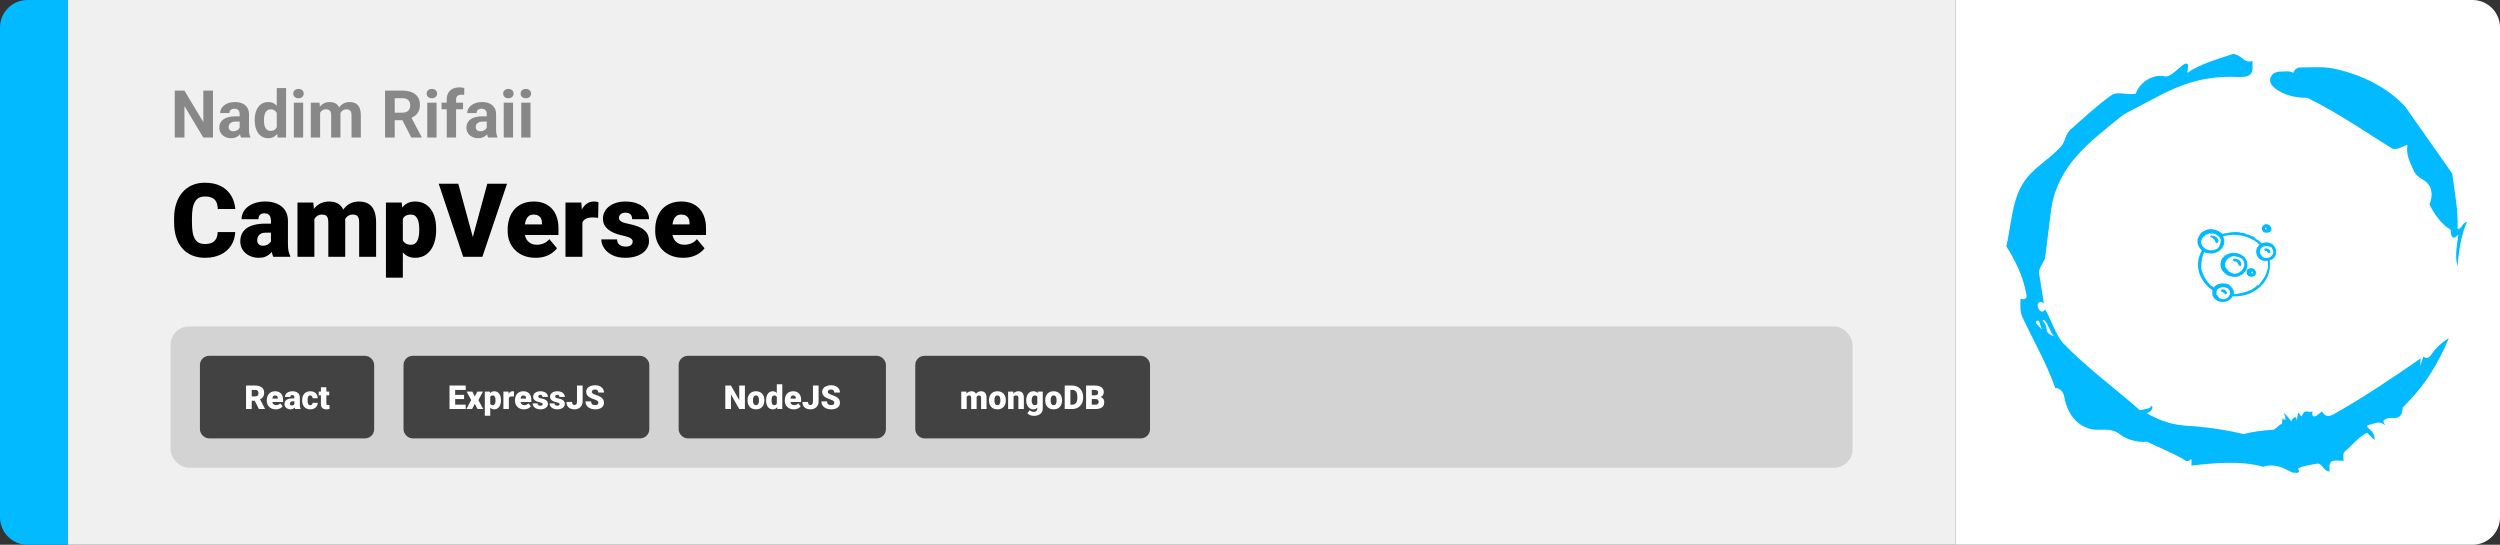 <svg width="1363" height="297" viewBox="0 0 1363 297" fill="none" xmlns="http://www.w3.org/2000/svg">
<rect x="0" y="0" width="1363" height="297" fill="#333333" stroke="none"/>
<path d="M0 15C0 6.716 6.716 0 15 0H37V297H15C6.716 297 0 290.284 0 282V15Z" fill="#02BAFF"/>
<path d="M37 0H1066V297H37V0Z" fill="#F0F0F0"/>
<path d="M116.115 49.406V75H110.842L100.559 57.844V75H95.285V49.406H100.559L110.859 66.58V49.406H116.115ZM130.652 70.711V62.238C130.652 61.629 130.553 61.107 130.354 60.674C130.154 60.228 129.844 59.883 129.422 59.637C129.012 59.391 128.479 59.268 127.822 59.268C127.26 59.268 126.773 59.367 126.363 59.566C125.953 59.754 125.637 60.029 125.414 60.393C125.191 60.744 125.08 61.16 125.08 61.641H120.018C120.018 60.832 120.205 60.065 120.58 59.338C120.955 58.611 121.5 57.973 122.215 57.422C122.93 56.859 123.779 56.42 124.764 56.103C125.76 55.787 126.873 55.629 128.104 55.629C129.58 55.629 130.893 55.875 132.041 56.367C133.189 56.859 134.092 57.598 134.748 58.582C135.416 59.566 135.75 60.797 135.75 62.273V70.412C135.75 71.455 135.814 72.311 135.943 72.978C136.072 73.635 136.26 74.209 136.506 74.701V75H131.391C131.145 74.484 130.957 73.84 130.828 73.066C130.711 72.281 130.652 71.496 130.652 70.711ZM131.32 63.416L131.355 66.281H128.525C127.857 66.281 127.277 66.357 126.785 66.51C126.293 66.662 125.889 66.879 125.572 67.16C125.256 67.43 125.021 67.746 124.869 68.109C124.729 68.473 124.658 68.871 124.658 69.305C124.658 69.738 124.758 70.131 124.957 70.482C125.156 70.822 125.443 71.092 125.818 71.291C126.193 71.478 126.633 71.572 127.137 71.572C127.898 71.572 128.561 71.42 129.123 71.115C129.686 70.811 130.119 70.436 130.424 69.99C130.74 69.545 130.904 69.123 130.916 68.725L132.252 70.869C132.064 71.35 131.807 71.848 131.479 72.363C131.162 72.879 130.758 73.365 130.266 73.822C129.773 74.268 129.182 74.637 128.49 74.93C127.799 75.211 126.979 75.352 126.029 75.352C124.822 75.352 123.727 75.111 122.742 74.631C121.77 74.139 120.996 73.465 120.422 72.609C119.859 71.742 119.578 70.758 119.578 69.656C119.578 68.66 119.766 67.775 120.141 67.002C120.516 66.228 121.066 65.578 121.793 65.051C122.531 64.512 123.451 64.107 124.553 63.838C125.654 63.557 126.932 63.416 128.385 63.416H131.32ZM150.885 70.852V48H155.982V75H151.395L150.885 70.852ZM138.861 65.719V65.35C138.861 63.897 139.025 62.578 139.354 61.395C139.682 60.199 140.162 59.174 140.795 58.318C141.428 57.463 142.207 56.801 143.133 56.332C144.059 55.863 145.113 55.629 146.297 55.629C147.41 55.629 148.383 55.863 149.215 56.332C150.059 56.801 150.773 57.469 151.359 58.336C151.957 59.191 152.438 60.205 152.801 61.377C153.164 62.537 153.428 63.809 153.592 65.191V66C153.428 67.324 153.164 68.555 152.801 69.691C152.438 70.828 151.957 71.824 151.359 72.68C150.773 73.523 150.059 74.18 149.215 74.648C148.371 75.117 147.387 75.352 146.262 75.352C145.078 75.352 144.023 75.111 143.098 74.631C142.184 74.15 141.41 73.477 140.777 72.609C140.156 71.742 139.682 70.723 139.354 69.551C139.025 68.379 138.861 67.102 138.861 65.719ZM143.924 65.35V65.719C143.924 66.504 143.982 67.236 144.1 67.916C144.229 68.596 144.434 69.199 144.715 69.727C145.008 70.242 145.383 70.647 145.84 70.939C146.309 71.221 146.877 71.361 147.545 71.361C148.412 71.361 149.127 71.168 149.689 70.781C150.252 70.383 150.68 69.838 150.973 69.147C151.277 68.455 151.453 67.658 151.5 66.756V64.453C151.465 63.715 151.359 63.053 151.184 62.467C151.02 61.869 150.773 61.359 150.445 60.938C150.129 60.516 149.73 60.188 149.25 59.953C148.781 59.719 148.225 59.602 147.58 59.602C146.924 59.602 146.361 59.754 145.893 60.059C145.424 60.352 145.043 60.756 144.75 61.272C144.469 61.787 144.258 62.397 144.117 63.1C143.988 63.791 143.924 64.541 143.924 65.35ZM165.281 55.98V75H160.201V55.98H165.281ZM159.885 51.023C159.885 50.285 160.143 49.676 160.658 49.195C161.174 48.715 161.865 48.475 162.732 48.475C163.588 48.475 164.273 48.715 164.789 49.195C165.316 49.676 165.58 50.285 165.58 51.023C165.58 51.762 165.316 52.371 164.789 52.852C164.273 53.332 163.588 53.572 162.732 53.572C161.865 53.572 161.174 53.332 160.658 52.852C160.143 52.371 159.885 51.762 159.885 51.023ZM174.527 59.918V75H169.447V55.98H174.211L174.527 59.918ZM173.824 64.822H172.418C172.418 63.498 172.576 62.279 172.893 61.166C173.221 60.041 173.695 59.068 174.316 58.248C174.949 57.416 175.729 56.772 176.654 56.315C177.58 55.857 178.652 55.629 179.871 55.629C180.715 55.629 181.488 55.758 182.191 56.016C182.895 56.262 183.498 56.654 184.002 57.193C184.518 57.721 184.916 58.412 185.197 59.268C185.479 60.111 185.619 61.125 185.619 62.309V75H180.557V62.871C180.557 62.004 180.439 61.336 180.205 60.867C179.971 60.398 179.637 60.07 179.203 59.883C178.781 59.695 178.271 59.602 177.674 59.602C177.018 59.602 176.443 59.736 175.951 60.006C175.471 60.275 175.072 60.65 174.756 61.131C174.439 61.6 174.205 62.15 174.053 62.783C173.9 63.416 173.824 64.096 173.824 64.822ZM185.145 64.242L183.334 64.471C183.334 63.228 183.486 62.074 183.791 61.008C184.107 59.941 184.57 59.004 185.18 58.195C185.801 57.387 186.568 56.76 187.482 56.315C188.396 55.857 189.451 55.629 190.646 55.629C191.561 55.629 192.393 55.764 193.143 56.033C193.893 56.291 194.531 56.707 195.059 57.281C195.598 57.844 196.008 58.582 196.289 59.496C196.582 60.41 196.729 61.529 196.729 62.853V75H191.648V62.853C191.648 61.975 191.531 61.307 191.297 60.85C191.074 60.381 190.746 60.059 190.312 59.883C189.891 59.695 189.387 59.602 188.801 59.602C188.191 59.602 187.658 59.725 187.201 59.971C186.744 60.205 186.363 60.533 186.059 60.955C185.754 61.377 185.525 61.869 185.373 62.432C185.221 62.982 185.145 63.586 185.145 64.242ZM209.93 49.406H219.475C221.432 49.406 223.113 49.699 224.52 50.285C225.938 50.871 227.027 51.738 227.789 52.887C228.551 54.035 228.932 55.447 228.932 57.123C228.932 58.494 228.697 59.672 228.229 60.656C227.771 61.629 227.121 62.443 226.277 63.1C225.445 63.744 224.467 64.26 223.342 64.647L221.672 65.525H213.375L213.34 61.412H219.51C220.436 61.412 221.203 61.248 221.812 60.92C222.422 60.592 222.879 60.135 223.184 59.549C223.5 58.963 223.658 58.283 223.658 57.51C223.658 56.69 223.506 55.98 223.201 55.383C222.896 54.785 222.434 54.328 221.812 54.012C221.191 53.695 220.412 53.537 219.475 53.537H215.203V75H209.93V49.406ZM224.238 75L218.402 63.592L223.975 63.557L229.881 74.754V75H224.238ZM238.02 55.98V75H232.939V55.98H238.02ZM232.623 51.023C232.623 50.285 232.881 49.676 233.396 49.195C233.912 48.715 234.604 48.475 235.471 48.475C236.326 48.475 237.012 48.715 237.527 49.195C238.055 49.676 238.318 50.285 238.318 51.023C238.318 51.762 238.055 52.371 237.527 52.852C237.012 53.332 236.326 53.572 235.471 53.572C234.604 53.572 233.912 53.332 233.396 52.852C232.881 52.371 232.623 51.762 232.623 51.023ZM248.654 75H243.557V54.293C243.557 52.852 243.838 51.639 244.4 50.654C244.975 49.658 245.777 48.908 246.809 48.404C247.852 47.889 249.088 47.631 250.518 47.631C250.986 47.631 251.438 47.666 251.871 47.736C252.305 47.795 252.727 47.871 253.137 47.965L253.084 51.779C252.861 51.721 252.627 51.68 252.381 51.656C252.135 51.633 251.848 51.621 251.52 51.621C250.91 51.621 250.389 51.727 249.955 51.938C249.533 52.137 249.211 52.435 248.988 52.834C248.766 53.232 248.654 53.719 248.654 54.293V75ZM252.451 55.98V59.566H240.727V55.98H252.451ZM265.371 70.711V62.238C265.371 61.629 265.271 61.107 265.072 60.674C264.873 60.228 264.562 59.883 264.141 59.637C263.73 59.391 263.197 59.268 262.541 59.268C261.979 59.268 261.492 59.367 261.082 59.566C260.672 59.754 260.355 60.029 260.133 60.393C259.91 60.744 259.799 61.16 259.799 61.641H254.736C254.736 60.832 254.924 60.065 255.299 59.338C255.674 58.611 256.219 57.973 256.934 57.422C257.648 56.859 258.498 56.42 259.482 56.103C260.479 55.787 261.592 55.629 262.822 55.629C264.299 55.629 265.611 55.875 266.76 56.367C267.908 56.859 268.811 57.598 269.467 58.582C270.135 59.566 270.469 60.797 270.469 62.273V70.412C270.469 71.455 270.533 72.311 270.662 72.978C270.791 73.635 270.979 74.209 271.225 74.701V75H266.109C265.863 74.484 265.676 73.84 265.547 73.066C265.43 72.281 265.371 71.496 265.371 70.711ZM266.039 63.416L266.074 66.281H263.244C262.576 66.281 261.996 66.357 261.504 66.51C261.012 66.662 260.607 66.879 260.291 67.16C259.975 67.43 259.74 67.746 259.588 68.109C259.447 68.473 259.377 68.871 259.377 69.305C259.377 69.738 259.477 70.131 259.676 70.482C259.875 70.822 260.162 71.092 260.537 71.291C260.912 71.478 261.352 71.572 261.855 71.572C262.617 71.572 263.279 71.42 263.842 71.115C264.404 70.811 264.838 70.436 265.143 69.99C265.459 69.545 265.623 69.123 265.635 68.725L266.971 70.869C266.783 71.35 266.525 71.848 266.197 72.363C265.881 72.879 265.477 73.365 264.984 73.822C264.492 74.268 263.9 74.637 263.209 74.93C262.518 75.211 261.697 75.352 260.748 75.352C259.541 75.352 258.445 75.111 257.461 74.631C256.488 74.139 255.715 73.465 255.141 72.609C254.578 71.742 254.297 70.758 254.297 69.656C254.297 68.66 254.484 67.775 254.859 67.002C255.234 66.228 255.785 65.578 256.512 65.051C257.25 64.512 258.17 64.107 259.271 63.838C260.373 63.557 261.65 63.416 263.104 63.416H266.039ZM279.715 55.98V75H274.635V55.98H279.715ZM274.318 51.023C274.318 50.285 274.576 49.676 275.092 49.195C275.607 48.715 276.299 48.475 277.166 48.475C278.021 48.475 278.707 48.715 279.223 49.195C279.75 49.676 280.014 50.285 280.014 51.023C280.014 51.762 279.75 52.371 279.223 52.852C278.707 53.332 278.021 53.572 277.166 53.572C276.299 53.572 275.607 53.332 275.092 52.852C274.576 52.371 274.318 51.762 274.318 51.023ZM289.242 55.98V75H284.162V55.98H289.242ZM283.846 51.023C283.846 50.285 284.104 49.676 284.619 49.195C285.135 48.715 285.826 48.475 286.693 48.475C287.549 48.475 288.234 48.715 288.75 49.195C289.277 49.676 289.541 50.285 289.541 51.023C289.541 51.762 289.277 52.371 288.75 52.852C288.234 53.332 287.549 53.572 286.693 53.572C285.826 53.572 285.135 53.332 284.619 52.852C284.104 52.371 283.846 51.762 283.846 51.023Z" fill="#888888"/>
<path d="M118.676 126.52H128.246C128.118 129.29 127.371 131.733 126.004 133.848C124.637 135.962 122.741 137.612 120.316 138.797C117.91 139.964 115.066 140.547 111.785 140.547C109.124 140.547 106.745 140.1 104.648 139.207C102.57 138.314 100.802 137.029 99.344 135.352C97.904 133.674 96.801 131.642 96.035 129.254C95.288 126.866 94.914 124.177 94.914 121.188V119.027C94.914 116.038 95.306 113.349 96.09 110.961C96.892 108.555 98.022 106.513 99.481 104.836C100.957 103.141 102.725 101.846 104.785 100.953C106.845 100.06 109.133 99.613 111.648 99.613C115.112 99.613 118.038 100.233 120.426 101.473C122.814 102.712 124.664 104.417 125.977 106.586C127.289 108.737 128.064 111.189 128.301 113.941H118.73C118.694 112.447 118.439 111.198 117.965 110.195C117.491 109.174 116.743 108.409 115.723 107.898C114.702 107.388 113.344 107.133 111.648 107.133C110.464 107.133 109.434 107.352 108.559 107.789C107.684 108.227 106.954 108.919 106.371 109.867C105.788 110.815 105.35 112.046 105.059 113.559C104.785 115.053 104.648 116.858 104.648 118.973V121.188C104.648 123.302 104.776 125.107 105.031 126.602C105.286 128.096 105.697 129.318 106.262 130.266C106.827 131.214 107.556 131.915 108.449 132.371C109.361 132.809 110.473 133.027 111.785 133.027C113.243 133.027 114.474 132.799 115.477 132.344C116.479 131.87 117.254 131.159 117.801 130.211C118.348 129.245 118.639 128.014 118.676 126.52ZM147.715 132.562V120.367C147.715 119.529 147.596 118.809 147.359 118.207C147.122 117.605 146.749 117.141 146.238 116.812C145.728 116.466 145.044 116.293 144.188 116.293C143.495 116.293 142.902 116.411 142.41 116.648C141.918 116.885 141.544 117.241 141.289 117.715C141.034 118.189 140.906 118.79 140.906 119.52H131.691C131.691 118.152 131.992 116.885 132.594 115.719C133.214 114.534 134.089 113.504 135.219 112.629C136.367 111.754 137.734 111.079 139.32 110.605C140.924 110.113 142.711 109.867 144.68 109.867C147.031 109.867 149.128 110.259 150.969 111.043C152.828 111.827 154.296 113.003 155.371 114.57C156.447 116.12 156.984 118.07 156.984 120.422V132.535C156.984 134.467 157.094 135.935 157.312 136.938C157.531 137.922 157.841 138.788 158.242 139.535V140H149C148.562 139.089 148.234 137.977 148.016 136.664C147.815 135.333 147.715 133.966 147.715 132.562ZM148.836 121.926L148.891 126.848H144.816C143.96 126.848 143.23 126.966 142.629 127.203C142.046 127.44 141.572 127.768 141.207 128.188C140.861 128.589 140.605 129.044 140.441 129.555C140.296 130.065 140.223 130.603 140.223 131.168C140.223 131.715 140.35 132.207 140.605 132.645C140.879 133.064 141.243 133.392 141.699 133.629C142.155 133.866 142.665 133.984 143.23 133.984C144.251 133.984 145.117 133.793 145.828 133.41C146.557 133.009 147.113 132.526 147.496 131.961C147.879 131.396 148.07 130.867 148.07 130.375L150.094 134.148C149.729 134.878 149.31 135.616 148.836 136.363C148.38 137.111 147.806 137.803 147.113 138.441C146.439 139.061 145.609 139.572 144.625 139.973C143.641 140.355 142.447 140.547 141.043 140.547C139.22 140.547 137.543 140.173 136.012 139.426C134.499 138.678 133.286 137.639 132.375 136.309C131.464 134.96 131.008 133.41 131.008 131.66C131.008 130.129 131.281 128.762 131.828 127.559C132.393 126.355 133.241 125.335 134.371 124.496C135.501 123.658 136.941 123.02 138.691 122.582C140.441 122.145 142.501 121.926 144.871 121.926H148.836ZM171.395 116.676V140H162.18V110.414H170.82L171.395 116.676ZM170.273 124.195L168.168 124.25C168.168 122.172 168.414 120.258 168.906 118.508C169.398 116.758 170.128 115.236 171.094 113.941C172.06 112.647 173.245 111.645 174.648 110.934C176.07 110.223 177.711 109.867 179.57 109.867C180.865 109.867 182.04 110.068 183.098 110.469C184.155 110.852 185.066 111.462 185.832 112.301C186.598 113.121 187.181 114.197 187.582 115.527C188.001 116.84 188.211 118.417 188.211 120.258V140H178.996V121.434C178.996 120.176 178.85 119.228 178.559 118.59C178.285 117.952 177.884 117.523 177.355 117.305C176.827 117.086 176.18 116.977 175.414 116.977C174.612 116.977 173.892 117.159 173.254 117.523C172.616 117.888 172.069 118.398 171.613 119.055C171.176 119.693 170.839 120.449 170.602 121.324C170.383 122.199 170.273 123.156 170.273 124.195ZM187.172 124.195L184.602 124.25C184.602 122.172 184.829 120.258 185.285 118.508C185.759 116.758 186.461 115.236 187.391 113.941C188.339 112.647 189.514 111.645 190.918 110.934C192.322 110.223 193.953 109.867 195.812 109.867C197.161 109.867 198.401 110.068 199.531 110.469C200.661 110.87 201.637 111.517 202.457 112.41C203.277 113.303 203.915 114.488 204.371 115.965C204.827 117.423 205.055 119.228 205.055 121.379V140H195.812V121.379C195.812 120.158 195.667 119.237 195.375 118.617C195.102 117.979 194.701 117.551 194.172 117.332C193.643 117.095 193.014 116.977 192.285 116.977C191.41 116.977 190.654 117.159 190.016 117.523C189.378 117.888 188.84 118.398 188.402 119.055C187.983 119.693 187.673 120.449 187.473 121.324C187.272 122.199 187.172 123.156 187.172 124.195ZM219.629 116.102V151.375H210.414V110.414H219L219.629 116.102ZM237.785 124.852V125.426C237.785 127.577 237.539 129.573 237.047 131.414C236.555 133.255 235.826 134.859 234.859 136.227C233.893 137.594 232.69 138.66 231.25 139.426C229.828 140.173 228.178 140.547 226.301 140.547C224.533 140.547 223.01 140.155 221.734 139.371C220.458 138.587 219.392 137.503 218.535 136.117C217.678 134.732 216.986 133.146 216.457 131.359C215.928 129.573 215.509 127.686 215.199 125.699V124.961C215.509 122.828 215.928 120.85 216.457 119.027C216.986 117.186 217.678 115.582 218.535 114.215C219.392 112.848 220.449 111.781 221.707 111.016C222.983 110.25 224.505 109.867 226.273 109.867C228.151 109.867 229.801 110.223 231.223 110.934C232.663 111.645 233.866 112.665 234.832 113.996C235.816 115.309 236.555 116.885 237.047 118.727C237.539 120.568 237.785 122.609 237.785 124.852ZM228.57 125.426V124.852C228.57 123.703 228.488 122.655 228.324 121.707C228.16 120.741 227.896 119.902 227.531 119.191C227.185 118.48 226.72 117.934 226.137 117.551C225.553 117.168 224.833 116.977 223.977 116.977C222.992 116.977 222.163 117.132 221.488 117.441C220.832 117.733 220.303 118.189 219.902 118.809C219.52 119.41 219.246 120.167 219.082 121.078C218.936 121.971 218.872 123.02 218.891 124.223V126.465C218.854 127.85 218.991 129.072 219.301 130.129C219.611 131.168 220.148 131.979 220.914 132.562C221.68 133.146 222.719 133.438 224.031 133.438C224.906 133.438 225.635 133.237 226.219 132.836C226.802 132.417 227.267 131.842 227.613 131.113C227.96 130.366 228.206 129.509 228.352 128.543C228.497 127.577 228.57 126.538 228.57 125.426ZM257.391 130.621L265.676 100.188H276.422L262.996 140H256.051L257.391 130.621ZM249.871 100.188L258.156 130.621L259.551 140H252.523L239.18 100.188H249.871ZM292.035 140.547C289.629 140.547 287.478 140.173 285.582 139.426C283.686 138.66 282.082 137.612 280.77 136.281C279.475 134.951 278.482 133.419 277.789 131.688C277.115 129.956 276.777 128.124 276.777 126.191V125.152C276.777 122.983 277.078 120.978 277.68 119.137C278.281 117.277 279.174 115.655 280.359 114.27C281.544 112.884 283.03 111.809 284.816 111.043C286.603 110.259 288.681 109.867 291.051 109.867C293.147 109.867 295.025 110.204 296.684 110.879C298.342 111.553 299.746 112.52 300.895 113.777C302.061 115.035 302.945 116.557 303.547 118.344C304.167 120.13 304.477 122.135 304.477 124.359V128.105H280.305V122.336H295.48V121.625C295.499 120.641 295.326 119.802 294.961 119.109C294.615 118.417 294.104 117.888 293.43 117.523C292.755 117.159 291.935 116.977 290.969 116.977C289.966 116.977 289.137 117.195 288.48 117.633C287.842 118.07 287.341 118.672 286.977 119.438C286.63 120.185 286.384 121.051 286.238 122.035C286.092 123.02 286.02 124.059 286.02 125.152V126.191C286.02 127.285 286.165 128.279 286.457 129.172C286.767 130.065 287.204 130.831 287.77 131.469C288.353 132.089 289.046 132.572 289.848 132.918C290.668 133.264 291.598 133.438 292.637 133.438C293.895 133.438 295.134 133.201 296.355 132.727C297.577 132.253 298.625 131.469 299.5 130.375L303.684 135.352C303.082 136.208 302.225 137.038 301.113 137.84C300.02 138.642 298.707 139.298 297.176 139.809C295.645 140.301 293.931 140.547 292.035 140.547ZM317.52 117.742V140H308.305V110.414H316.918L317.52 117.742ZM326.27 110.195L326.105 118.754C325.741 118.717 325.249 118.672 324.629 118.617C324.009 118.562 323.49 118.535 323.07 118.535C321.995 118.535 321.065 118.663 320.281 118.918C319.516 119.155 318.878 119.52 318.367 120.012C317.875 120.486 317.51 121.087 317.273 121.816C317.055 122.546 316.954 123.393 316.973 124.359L315.305 123.266C315.305 121.279 315.496 119.474 315.879 117.852C316.28 116.211 316.845 114.798 317.574 113.613C318.303 112.41 319.188 111.49 320.227 110.852C321.266 110.195 322.432 109.867 323.727 109.867C324.182 109.867 324.629 109.895 325.066 109.949C325.522 110.004 325.923 110.086 326.27 110.195ZM344.945 131.688C344.945 131.177 344.772 130.74 344.426 130.375C344.098 129.992 343.514 129.646 342.676 129.336C341.837 129.008 340.661 128.68 339.148 128.352C337.708 128.042 336.35 127.632 335.074 127.121C333.816 126.611 332.714 125.991 331.766 125.262C330.818 124.533 330.07 123.667 329.523 122.664C328.995 121.661 328.73 120.513 328.73 119.219C328.73 117.961 328.995 116.776 329.523 115.664C330.07 114.534 330.863 113.54 331.902 112.684C332.96 111.809 334.245 111.125 335.758 110.633C337.271 110.122 338.993 109.867 340.926 109.867C343.587 109.867 345.884 110.277 347.816 111.098C349.749 111.9 351.234 113.03 352.273 114.488C353.331 115.928 353.859 117.596 353.859 119.492H344.645C344.645 118.745 344.517 118.107 344.262 117.578C344.025 117.049 343.633 116.648 343.086 116.375C342.539 116.083 341.81 115.938 340.898 115.938C340.26 115.938 339.677 116.056 339.148 116.293C338.638 116.53 338.228 116.858 337.918 117.277C337.608 117.697 337.453 118.189 337.453 118.754C337.453 119.155 337.544 119.52 337.727 119.848C337.927 120.158 338.228 120.449 338.629 120.723C339.03 120.978 339.54 121.215 340.16 121.434C340.78 121.634 341.527 121.816 342.402 121.98C344.389 122.345 346.249 122.865 347.98 123.539C349.712 124.214 351.116 125.171 352.191 126.41C353.285 127.65 353.832 129.318 353.832 131.414C353.832 132.727 353.531 133.939 352.93 135.051C352.328 136.145 351.462 137.111 350.332 137.949C349.202 138.77 347.844 139.408 346.258 139.863C344.672 140.319 342.885 140.547 340.898 140.547C338.073 140.547 335.685 140.046 333.734 139.043C331.784 138.022 330.307 136.746 329.305 135.215C328.32 133.665 327.828 132.098 327.828 130.512H336.414C336.451 131.423 336.669 132.171 337.07 132.754C337.49 133.337 338.046 133.766 338.738 134.039C339.431 134.312 340.233 134.449 341.145 134.449C341.983 134.449 342.676 134.331 343.223 134.094C343.788 133.857 344.216 133.538 344.508 133.137C344.799 132.717 344.945 132.234 344.945 131.688ZM372.48 140.547C370.074 140.547 367.923 140.173 366.027 139.426C364.132 138.66 362.527 137.612 361.215 136.281C359.921 134.951 358.927 133.419 358.234 131.688C357.56 129.956 357.223 128.124 357.223 126.191V125.152C357.223 122.983 357.523 120.978 358.125 119.137C358.727 117.277 359.62 115.655 360.805 114.27C361.99 112.884 363.475 111.809 365.262 111.043C367.048 110.259 369.126 109.867 371.496 109.867C373.592 109.867 375.47 110.204 377.129 110.879C378.788 111.553 380.191 112.52 381.34 113.777C382.507 115.035 383.391 116.557 383.992 118.344C384.612 120.13 384.922 122.135 384.922 124.359V128.105H360.75V122.336H375.926V121.625C375.944 120.641 375.771 119.802 375.406 119.109C375.06 118.417 374.549 117.888 373.875 117.523C373.201 117.159 372.38 116.977 371.414 116.977C370.411 116.977 369.582 117.195 368.926 117.633C368.288 118.07 367.786 118.672 367.422 119.438C367.076 120.185 366.829 121.051 366.684 122.035C366.538 123.02 366.465 124.059 366.465 125.152V126.191C366.465 127.285 366.611 128.279 366.902 129.172C367.212 130.065 367.65 130.831 368.215 131.469C368.798 132.089 369.491 132.572 370.293 132.918C371.113 133.264 372.043 133.438 373.082 133.438C374.34 133.438 375.579 133.201 376.801 132.727C378.022 132.253 379.07 131.469 379.945 130.375L384.129 135.352C383.527 136.208 382.671 137.038 381.559 137.84C380.465 138.642 379.152 139.298 377.621 139.809C376.09 140.301 374.376 140.547 372.48 140.547Z" fill="black"/>
<rect x="93" y="178" width="917" height="77" rx="10" fill="#D3D3D3"/>
<rect x="111" y="196" width="91" height="41" rx="3" fill="#424242"/>
<rect x="111" y="196" width="91" height="41" rx="3" stroke="#424242" stroke-width="4"/>
<path d="M134.141 210.203H139.177C140.161 210.203 141.017 210.35 141.743 210.643C142.47 210.936 143.029 211.369 143.422 211.943C143.82 212.518 144.02 213.227 144.02 214.07C144.02 214.803 143.905 215.415 143.677 215.907C143.448 216.399 143.129 216.807 142.719 217.129C142.314 217.445 141.843 217.706 141.304 217.911L140.293 218.482H136.065L136.048 216.101H139.177C139.569 216.101 139.895 216.03 140.152 215.89C140.41 215.749 140.604 215.55 140.732 215.292C140.867 215.028 140.935 214.715 140.935 214.352C140.935 213.982 140.867 213.666 140.732 213.402C140.598 213.139 140.398 212.937 140.135 212.796C139.877 212.655 139.558 212.585 139.177 212.585H137.226V223H134.141V210.203ZM141.146 223L138.315 217.34L141.585 217.322L144.45 222.868V223H141.146ZM150.348 223.176C149.574 223.176 148.883 223.056 148.273 222.815C147.664 222.569 147.148 222.232 146.727 221.805C146.311 221.377 145.991 220.885 145.769 220.328C145.552 219.771 145.443 219.183 145.443 218.562V218.228C145.443 217.53 145.54 216.886 145.733 216.294C145.927 215.696 146.214 215.175 146.595 214.729C146.976 214.284 147.453 213.938 148.027 213.692C148.602 213.44 149.27 213.314 150.031 213.314C150.705 213.314 151.309 213.423 151.842 213.64C152.375 213.856 152.826 214.167 153.195 214.571C153.57 214.976 153.854 215.465 154.048 216.039C154.247 216.613 154.347 217.258 154.347 217.973V219.177H146.577V217.322H151.455V217.094C151.461 216.777 151.405 216.508 151.288 216.285C151.177 216.062 151.013 215.893 150.796 215.775C150.579 215.658 150.315 215.6 150.005 215.6C149.683 215.6 149.416 215.67 149.205 215.811C149 215.951 148.839 216.145 148.722 216.391C148.61 216.631 148.531 216.909 148.484 217.226C148.438 217.542 148.414 217.876 148.414 218.228V218.562C148.414 218.913 148.461 219.232 148.555 219.52C148.654 219.807 148.795 220.053 148.977 220.258C149.164 220.457 149.387 220.612 149.645 220.724C149.908 220.835 150.207 220.891 150.541 220.891C150.945 220.891 151.344 220.814 151.736 220.662C152.129 220.51 152.466 220.258 152.747 219.906L154.092 221.506C153.898 221.781 153.623 222.048 153.266 222.306C152.914 222.563 152.492 222.774 152 222.938C151.508 223.097 150.957 223.176 150.348 223.176ZM160.49 220.609V216.689C160.49 216.42 160.452 216.188 160.376 215.995C160.3 215.802 160.18 215.652 160.016 215.547C159.852 215.436 159.632 215.38 159.356 215.38C159.134 215.38 158.943 215.418 158.785 215.494C158.627 215.57 158.507 215.685 158.425 215.837C158.343 215.989 158.302 216.183 158.302 216.417H155.34C155.34 215.978 155.437 215.57 155.63 215.195C155.829 214.814 156.11 214.483 156.474 214.202C156.843 213.921 157.282 213.704 157.792 213.552C158.308 213.394 158.882 213.314 159.515 213.314C160.271 213.314 160.944 213.44 161.536 213.692C162.134 213.944 162.605 214.322 162.951 214.826C163.297 215.324 163.47 215.951 163.47 216.707V220.601C163.47 221.222 163.505 221.693 163.575 222.016C163.646 222.332 163.745 222.61 163.874 222.851V223H160.903C160.763 222.707 160.657 222.35 160.587 221.928C160.522 221.5 160.49 221.061 160.49 220.609ZM160.851 217.19L160.868 218.772H159.559C159.283 218.772 159.049 218.811 158.855 218.887C158.668 218.963 158.516 219.068 158.398 219.203C158.287 219.332 158.205 219.479 158.152 219.643C158.105 219.807 158.082 219.979 158.082 220.161C158.082 220.337 158.123 220.495 158.205 220.636C158.293 220.771 158.41 220.876 158.557 220.952C158.703 221.028 158.867 221.066 159.049 221.066C159.377 221.066 159.655 221.005 159.884 220.882C160.118 220.753 160.297 220.598 160.42 220.416C160.543 220.234 160.604 220.064 160.604 219.906L161.255 221.119C161.138 221.354 161.003 221.591 160.851 221.831C160.704 222.071 160.52 222.294 160.297 222.499C160.08 222.698 159.813 222.862 159.497 222.991C159.181 223.114 158.797 223.176 158.346 223.176C157.76 223.176 157.221 223.056 156.729 222.815C156.242 222.575 155.853 222.241 155.56 221.813C155.267 221.38 155.12 220.882 155.12 220.319C155.12 219.827 155.208 219.388 155.384 219.001C155.565 218.614 155.838 218.286 156.201 218.017C156.564 217.747 157.027 217.542 157.59 217.401C158.152 217.261 158.814 217.19 159.576 217.19H160.851ZM169.13 220.891C169.405 220.891 169.64 220.841 169.833 220.741C170.032 220.636 170.182 220.489 170.281 220.302C170.387 220.108 170.437 219.877 170.431 219.607H173.217C173.223 220.322 173.047 220.949 172.689 221.488C172.338 222.021 171.857 222.438 171.248 222.736C170.645 223.029 169.962 223.176 169.2 223.176C168.456 223.176 167.806 223.056 167.249 222.815C166.692 222.569 166.227 222.229 165.852 221.796C165.482 221.356 165.204 220.844 165.017 220.258C164.835 219.672 164.744 219.036 164.744 218.351V218.148C164.744 217.463 164.835 216.827 165.017 216.241C165.204 215.649 165.482 215.137 165.852 214.703C166.227 214.264 166.689 213.924 167.24 213.684C167.797 213.438 168.444 213.314 169.183 213.314C169.974 213.314 170.671 213.464 171.274 213.763C171.884 214.062 172.361 214.495 172.707 215.063C173.053 215.632 173.223 216.32 173.217 217.129H170.431C170.437 216.842 170.393 216.584 170.299 216.355C170.205 216.127 170.059 215.945 169.859 215.811C169.666 215.67 169.417 215.6 169.112 215.6C168.808 215.6 168.562 215.667 168.374 215.802C168.187 215.937 168.043 216.124 167.943 216.364C167.85 216.599 167.785 216.868 167.75 217.173C167.721 217.478 167.706 217.803 167.706 218.148V218.351C167.706 218.702 167.721 219.033 167.75 219.344C167.785 219.648 167.853 219.918 167.952 220.152C168.052 220.381 168.195 220.562 168.383 220.697C168.57 220.826 168.819 220.891 169.13 220.891ZM179.492 213.49V215.547H173.762V213.49H179.492ZM174.966 211.126H177.928V219.897C177.928 220.149 177.957 220.346 178.016 220.486C178.074 220.621 178.174 220.718 178.314 220.776C178.461 220.829 178.654 220.855 178.895 220.855C179.064 220.855 179.205 220.853 179.316 220.847C179.428 220.835 179.533 220.82 179.633 220.803V222.921C179.381 223.003 179.117 223.064 178.842 223.105C178.566 223.152 178.273 223.176 177.963 223.176C177.33 223.176 176.788 223.076 176.337 222.877C175.892 222.678 175.552 222.364 175.317 221.937C175.083 221.509 174.966 220.952 174.966 220.267V211.126Z" fill="white"/>
<rect x="222" y="196" width="130" height="41" rx="3" fill="#424242"/>
<rect x="222" y="196" width="130" height="41" rx="3" stroke="#424242" stroke-width="4"/>
<path d="M253.883 220.627V223H247.062V220.627H253.883ZM248.161 210.203V223H245.076V210.203H248.161ZM253.004 215.283V217.577H247.062V215.283H253.004ZM253.909 210.203V212.585H247.062V210.203H253.909ZM257.521 213.49L258.857 216.109L260.237 213.49H263.313L260.817 218.122L263.445 223H260.343L258.857 220.188L257.381 223H254.278L256.906 218.122L254.419 213.49H257.521ZM267.277 215.318V226.656H264.315V213.49H267.075L267.277 215.318ZM273.113 218.131V218.315C273.113 219.007 273.034 219.648 272.876 220.24C272.718 220.832 272.483 221.348 272.173 221.787C271.862 222.227 271.476 222.569 271.013 222.815C270.556 223.056 270.025 223.176 269.422 223.176C268.854 223.176 268.364 223.05 267.954 222.798C267.544 222.546 267.201 222.197 266.926 221.752C266.65 221.307 266.428 220.797 266.258 220.223C266.088 219.648 265.953 219.042 265.854 218.403V218.166C265.953 217.48 266.088 216.845 266.258 216.259C266.428 215.667 266.65 215.151 266.926 214.712C267.201 214.272 267.541 213.93 267.945 213.684C268.355 213.438 268.845 213.314 269.413 213.314C270.017 213.314 270.547 213.429 271.004 213.657C271.467 213.886 271.854 214.214 272.164 214.642C272.48 215.063 272.718 215.57 272.876 216.162C273.034 216.754 273.113 217.41 273.113 218.131ZM270.151 218.315V218.131C270.151 217.762 270.125 217.425 270.072 217.12C270.02 216.81 269.935 216.54 269.817 216.312C269.706 216.083 269.557 215.907 269.369 215.784C269.182 215.661 268.95 215.6 268.675 215.6C268.358 215.6 268.092 215.649 267.875 215.749C267.664 215.843 267.494 215.989 267.365 216.188C267.242 216.382 267.154 216.625 267.102 216.918C267.055 217.205 267.034 217.542 267.04 217.929V218.649C267.028 219.095 267.072 219.487 267.172 219.827C267.271 220.161 267.444 220.422 267.69 220.609C267.937 220.797 268.271 220.891 268.692 220.891C268.974 220.891 269.208 220.826 269.396 220.697C269.583 220.562 269.732 220.378 269.844 220.144C269.955 219.903 270.034 219.628 270.081 219.317C270.128 219.007 270.151 218.673 270.151 218.315ZM277.42 215.846V223H274.458V213.49H277.227L277.42 215.846ZM280.232 213.42L280.18 216.171C280.062 216.159 279.904 216.145 279.705 216.127C279.506 216.109 279.339 216.101 279.204 216.101C278.858 216.101 278.56 216.142 278.308 216.224C278.062 216.3 277.856 216.417 277.692 216.575C277.534 216.728 277.417 216.921 277.341 217.155C277.271 217.39 277.238 217.662 277.244 217.973L276.708 217.621C276.708 216.982 276.77 216.402 276.893 215.881C277.021 215.354 277.203 214.899 277.438 214.519C277.672 214.132 277.956 213.836 278.29 213.631C278.624 213.42 278.999 213.314 279.415 213.314C279.562 213.314 279.705 213.323 279.846 213.341C279.992 213.358 280.121 213.385 280.232 213.42ZM285.682 223.176C284.908 223.176 284.217 223.056 283.607 222.815C282.998 222.569 282.482 222.232 282.061 221.805C281.645 221.377 281.325 220.885 281.103 220.328C280.886 219.771 280.777 219.183 280.777 218.562V218.228C280.777 217.53 280.874 216.886 281.067 216.294C281.261 215.696 281.548 215.175 281.929 214.729C282.31 214.284 282.787 213.938 283.361 213.692C283.936 213.44 284.604 213.314 285.365 213.314C286.039 213.314 286.643 213.423 287.176 213.64C287.709 213.856 288.16 214.167 288.529 214.571C288.904 214.976 289.188 215.465 289.382 216.039C289.581 216.613 289.681 217.258 289.681 217.973V219.177H281.911V217.322H286.789V217.094C286.795 216.777 286.739 216.508 286.622 216.285C286.511 216.062 286.347 215.893 286.13 215.775C285.913 215.658 285.649 215.6 285.339 215.6C285.017 215.6 284.75 215.67 284.539 215.811C284.334 215.951 284.173 216.145 284.056 216.391C283.944 216.631 283.865 216.909 283.818 217.226C283.771 217.542 283.748 217.876 283.748 218.228V218.562C283.748 218.913 283.795 219.232 283.889 219.52C283.988 219.807 284.129 220.053 284.311 220.258C284.498 220.457 284.721 220.612 284.979 220.724C285.242 220.835 285.541 220.891 285.875 220.891C286.279 220.891 286.678 220.814 287.07 220.662C287.463 220.51 287.8 220.258 288.081 219.906L289.426 221.506C289.232 221.781 288.957 222.048 288.6 222.306C288.248 222.563 287.826 222.774 287.334 222.938C286.842 223.097 286.291 223.176 285.682 223.176ZM295.868 220.328C295.868 220.164 295.812 220.023 295.701 219.906C295.596 219.783 295.408 219.672 295.139 219.572C294.869 219.467 294.491 219.361 294.005 219.256C293.542 219.156 293.105 219.024 292.695 218.86C292.291 218.696 291.937 218.497 291.632 218.263C291.327 218.028 291.087 217.75 290.911 217.428C290.741 217.105 290.656 216.736 290.656 216.32C290.656 215.916 290.741 215.535 290.911 215.178C291.087 214.814 291.342 214.495 291.676 214.22C292.016 213.938 292.429 213.719 292.915 213.561C293.401 213.396 293.955 213.314 294.576 213.314C295.432 213.314 296.17 213.446 296.791 213.71C297.412 213.968 297.89 214.331 298.224 214.8C298.563 215.263 298.733 215.799 298.733 216.408H295.771C295.771 216.168 295.73 215.963 295.648 215.793C295.572 215.623 295.446 215.494 295.271 215.406C295.095 215.312 294.86 215.266 294.567 215.266C294.362 215.266 294.175 215.304 294.005 215.38C293.841 215.456 293.709 215.562 293.609 215.696C293.51 215.831 293.46 215.989 293.46 216.171C293.46 216.3 293.489 216.417 293.548 216.522C293.612 216.622 293.709 216.716 293.838 216.804C293.967 216.886 294.131 216.962 294.33 217.032C294.529 217.097 294.77 217.155 295.051 217.208C295.689 217.325 296.287 217.492 296.844 217.709C297.4 217.926 297.852 218.233 298.197 218.632C298.549 219.03 298.725 219.566 298.725 220.24C298.725 220.662 298.628 221.052 298.435 221.409C298.241 221.761 297.963 222.071 297.6 222.341C297.236 222.604 296.8 222.81 296.29 222.956C295.78 223.103 295.206 223.176 294.567 223.176C293.659 223.176 292.892 223.015 292.265 222.692C291.638 222.364 291.163 221.954 290.841 221.462C290.524 220.964 290.366 220.46 290.366 219.95H293.126C293.138 220.243 293.208 220.483 293.337 220.671C293.472 220.858 293.65 220.996 293.873 221.084C294.096 221.172 294.354 221.216 294.646 221.216C294.916 221.216 295.139 221.178 295.314 221.102C295.496 221.025 295.634 220.923 295.728 220.794C295.821 220.659 295.868 220.504 295.868 220.328ZM305.097 220.328C305.097 220.164 305.041 220.023 304.93 219.906C304.824 219.783 304.637 219.672 304.367 219.572C304.098 219.467 303.72 219.361 303.233 219.256C302.771 219.156 302.334 219.024 301.924 218.86C301.52 218.696 301.165 218.497 300.86 218.263C300.556 218.028 300.315 217.75 300.14 217.428C299.97 217.105 299.885 216.736 299.885 216.32C299.885 215.916 299.97 215.535 300.14 215.178C300.315 214.814 300.57 214.495 300.904 214.22C301.244 213.938 301.657 213.719 302.144 213.561C302.63 213.396 303.184 213.314 303.805 213.314C304.66 213.314 305.398 213.446 306.02 213.71C306.641 213.968 307.118 214.331 307.452 214.8C307.792 215.263 307.962 215.799 307.962 216.408H305C305 216.168 304.959 215.963 304.877 215.793C304.801 215.623 304.675 215.494 304.499 215.406C304.323 215.312 304.089 215.266 303.796 215.266C303.591 215.266 303.403 215.304 303.233 215.38C303.069 215.456 302.938 215.562 302.838 215.696C302.738 215.831 302.688 215.989 302.688 216.171C302.688 216.3 302.718 216.417 302.776 216.522C302.841 216.622 302.938 216.716 303.066 216.804C303.195 216.886 303.359 216.962 303.559 217.032C303.758 217.097 303.998 217.155 304.279 217.208C304.918 217.325 305.516 217.492 306.072 217.709C306.629 217.926 307.08 218.233 307.426 218.632C307.777 219.03 307.953 219.566 307.953 220.24C307.953 220.662 307.856 221.052 307.663 221.409C307.47 221.761 307.191 222.071 306.828 222.341C306.465 222.604 306.028 222.81 305.519 222.956C305.009 223.103 304.435 223.176 303.796 223.176C302.888 223.176 302.12 223.015 301.493 222.692C300.866 222.364 300.392 221.954 300.069 221.462C299.753 220.964 299.595 220.46 299.595 219.95H302.354C302.366 220.243 302.437 220.483 302.565 220.671C302.7 220.858 302.879 220.996 303.102 221.084C303.324 221.172 303.582 221.216 303.875 221.216C304.145 221.216 304.367 221.178 304.543 221.102C304.725 221.025 304.862 220.923 304.956 220.794C305.05 220.659 305.097 220.504 305.097 220.328ZM314.571 218.983V210.203H317.647V218.983C317.647 219.839 317.451 220.58 317.059 221.207C316.672 221.834 316.145 222.32 315.477 222.666C314.814 223.006 314.07 223.176 313.244 223.176C312.389 223.176 311.627 223.032 310.959 222.745C310.297 222.458 309.775 222.016 309.395 221.418C309.02 220.82 308.832 220.059 308.832 219.133H311.926C311.926 219.566 311.976 219.906 312.075 220.152C312.175 220.393 312.321 220.562 312.515 220.662C312.714 220.756 312.957 220.803 313.244 220.803C313.525 220.803 313.763 220.732 313.956 220.592C314.155 220.445 314.308 220.237 314.413 219.968C314.519 219.692 314.571 219.364 314.571 218.983ZM326.199 219.599C326.199 219.399 326.17 219.221 326.111 219.062C326.053 218.898 325.944 218.746 325.786 218.605C325.628 218.465 325.399 218.324 325.101 218.184C324.808 218.037 324.421 217.885 323.94 217.727C323.378 217.539 322.836 217.328 322.314 217.094C321.793 216.854 321.327 216.575 320.917 216.259C320.507 215.937 320.182 215.562 319.941 215.134C319.701 214.7 319.581 214.196 319.581 213.622C319.581 213.071 319.704 212.576 319.95 212.137C320.196 211.691 320.539 211.313 320.979 211.003C321.424 210.687 321.945 210.446 322.543 210.282C323.141 210.112 323.794 210.027 324.503 210.027C325.44 210.027 326.267 210.191 326.981 210.52C327.702 210.842 328.265 211.302 328.669 211.899C329.079 212.491 329.284 213.191 329.284 214H326.217C326.217 213.678 326.149 213.394 326.015 213.147C325.886 212.901 325.689 212.708 325.426 212.567C325.162 212.427 324.831 212.356 324.433 212.356C324.046 212.356 323.721 212.415 323.457 212.532C323.193 212.649 322.994 212.808 322.859 213.007C322.725 213.2 322.657 213.414 322.657 213.648C322.657 213.842 322.71 214.018 322.815 214.176C322.927 214.328 323.082 214.472 323.281 214.606C323.486 214.741 323.732 214.87 324.02 214.993C324.312 215.116 324.641 215.236 325.004 215.354C325.684 215.57 326.287 215.813 326.814 216.083C327.348 216.347 327.796 216.648 328.159 216.988C328.528 217.322 328.807 217.703 328.994 218.131C329.188 218.559 329.284 219.042 329.284 219.581C329.284 220.155 329.173 220.665 328.95 221.11C328.728 221.556 328.408 221.934 327.992 222.244C327.576 222.549 327.078 222.78 326.498 222.938C325.918 223.097 325.271 223.176 324.556 223.176C323.899 223.176 323.252 223.094 322.613 222.93C321.98 222.76 321.406 222.502 320.891 222.156C320.375 221.805 319.962 221.356 319.651 220.812C319.347 220.261 319.194 219.607 319.194 218.852H322.288C322.288 219.227 322.338 219.543 322.438 219.801C322.537 220.059 322.684 220.267 322.877 220.425C323.07 220.577 323.308 220.688 323.589 220.759C323.87 220.823 324.192 220.855 324.556 220.855C324.948 220.855 325.265 220.8 325.505 220.688C325.745 220.571 325.921 220.419 326.032 220.231C326.144 220.038 326.199 219.827 326.199 219.599Z" fill="white"/>
<rect x="372" y="196" width="109" height="41" rx="3" fill="#424242"/>
<rect x="372" y="196" width="109" height="41" rx="3" stroke="#424242" stroke-width="4"/>
<path d="M406.118 210.203V223H403.042L398.516 215.037V223H395.431V210.203H398.516L403.042 218.166V210.203H406.118ZM407.56 218.342V218.157C407.56 217.46 407.659 216.818 407.858 216.232C408.058 215.641 408.351 215.128 408.737 214.694C409.124 214.261 409.602 213.924 410.17 213.684C410.738 213.438 411.395 213.314 412.139 213.314C412.889 213.314 413.548 213.438 414.116 213.684C414.69 213.924 415.171 214.261 415.558 214.694C415.944 215.128 416.237 215.641 416.437 216.232C416.636 216.818 416.735 217.46 416.735 218.157V218.342C416.735 219.033 416.636 219.675 416.437 220.267C416.237 220.853 415.944 221.365 415.558 221.805C415.171 222.238 414.693 222.575 414.125 222.815C413.557 223.056 412.9 223.176 412.156 223.176C411.412 223.176 410.753 223.056 410.179 222.815C409.604 222.575 409.124 222.238 408.737 221.805C408.351 221.365 408.058 220.853 407.858 220.267C407.659 219.675 407.56 219.033 407.56 218.342ZM410.521 218.157V218.342C410.521 218.699 410.548 219.033 410.601 219.344C410.653 219.654 410.741 219.927 410.864 220.161C410.987 220.39 411.154 220.568 411.365 220.697C411.576 220.826 411.84 220.891 412.156 220.891C412.467 220.891 412.725 220.826 412.93 220.697C413.141 220.568 413.308 220.39 413.431 220.161C413.554 219.927 413.642 219.654 413.694 219.344C413.747 219.033 413.773 218.699 413.773 218.342V218.157C413.773 217.812 413.747 217.486 413.694 217.182C413.642 216.871 413.554 216.599 413.431 216.364C413.308 216.124 413.141 215.937 412.93 215.802C412.719 215.667 412.455 215.6 412.139 215.6C411.828 215.6 411.567 215.667 411.356 215.802C411.151 215.937 410.987 216.124 410.864 216.364C410.741 216.599 410.653 216.871 410.601 217.182C410.548 217.486 410.521 217.812 410.521 218.157ZM423.521 220.82V209.5H426.5V223H423.828L423.521 220.82ZM417.685 218.359V218.175C417.685 217.454 417.764 216.798 417.922 216.206C418.08 215.608 418.314 215.096 418.625 214.668C418.936 214.234 419.322 213.9 419.785 213.666C420.248 213.432 420.781 213.314 421.385 213.314C421.924 213.314 422.396 213.44 422.8 213.692C423.204 213.938 423.55 214.284 423.837 214.729C424.124 215.175 424.358 215.696 424.54 216.294C424.722 216.886 424.859 217.524 424.953 218.21V218.43C424.859 219.074 424.722 219.684 424.54 220.258C424.358 220.826 424.124 221.33 423.837 221.77C423.55 222.209 423.201 222.555 422.791 222.807C422.387 223.053 421.912 223.176 421.367 223.176C420.764 223.176 420.23 223.056 419.768 222.815C419.311 222.575 418.927 222.238 418.616 221.805C418.312 221.371 418.08 220.861 417.922 220.275C417.764 219.689 417.685 219.051 417.685 218.359ZM420.646 218.175V218.359C420.646 218.717 420.67 219.048 420.717 219.353C420.764 219.657 420.843 219.927 420.954 220.161C421.071 220.39 421.224 220.568 421.411 220.697C421.604 220.826 421.842 220.891 422.123 220.891C422.504 220.891 422.817 220.8 423.063 220.618C423.315 220.437 423.5 220.179 423.617 219.845C423.74 219.511 423.793 219.118 423.775 218.667V217.973C423.787 217.586 423.761 217.246 423.696 216.953C423.632 216.654 423.529 216.405 423.389 216.206C423.254 216.007 423.081 215.857 422.87 215.758C422.665 215.652 422.422 215.6 422.141 215.6C421.865 215.6 421.631 215.664 421.438 215.793C421.25 215.922 421.098 216.104 420.98 216.338C420.863 216.566 420.778 216.839 420.726 217.155C420.673 217.466 420.646 217.806 420.646 218.175ZM432.784 223.176C432.011 223.176 431.319 223.056 430.71 222.815C430.101 222.569 429.585 222.232 429.163 221.805C428.747 221.377 428.428 220.885 428.205 220.328C427.988 219.771 427.88 219.183 427.88 218.562V218.228C427.88 217.53 427.977 216.886 428.17 216.294C428.363 215.696 428.65 215.175 429.031 214.729C429.412 214.284 429.89 213.938 430.464 213.692C431.038 213.44 431.706 213.314 432.468 213.314C433.142 213.314 433.745 213.423 434.278 213.64C434.812 213.856 435.263 214.167 435.632 214.571C436.007 214.976 436.291 215.465 436.484 216.039C436.684 216.613 436.783 217.258 436.783 217.973V219.177H429.014V217.322H433.892V217.094C433.897 216.777 433.842 216.508 433.725 216.285C433.613 216.062 433.449 215.893 433.232 215.775C433.016 215.658 432.752 215.6 432.441 215.6C432.119 215.6 431.853 215.67 431.642 215.811C431.437 215.951 431.275 216.145 431.158 216.391C431.047 216.631 430.968 216.909 430.921 217.226C430.874 217.542 430.851 217.876 430.851 218.228V218.562C430.851 218.913 430.897 219.232 430.991 219.52C431.091 219.807 431.231 220.053 431.413 220.258C431.601 220.457 431.823 220.612 432.081 220.724C432.345 220.835 432.644 220.891 432.978 220.891C433.382 220.891 433.78 220.814 434.173 220.662C434.565 220.51 434.902 220.258 435.184 219.906L436.528 221.506C436.335 221.781 436.06 222.048 435.702 222.306C435.351 222.563 434.929 222.774 434.437 222.938C433.944 223.097 433.394 223.176 432.784 223.176ZM443.217 218.983V210.203H446.293V218.983C446.293 219.839 446.097 220.58 445.704 221.207C445.317 221.834 444.79 222.32 444.122 222.666C443.46 223.006 442.716 223.176 441.89 223.176C441.034 223.176 440.272 223.032 439.604 222.745C438.942 222.458 438.421 222.016 438.04 221.418C437.665 220.82 437.478 220.059 437.478 219.133H440.571C440.571 219.566 440.621 219.906 440.721 220.152C440.82 220.393 440.967 220.562 441.16 220.662C441.359 220.756 441.603 220.803 441.89 220.803C442.171 220.803 442.408 220.732 442.602 220.592C442.801 220.445 442.953 220.237 443.059 219.968C443.164 219.692 443.217 219.364 443.217 218.983ZM454.845 219.599C454.845 219.399 454.815 219.221 454.757 219.062C454.698 218.898 454.59 218.746 454.432 218.605C454.273 218.465 454.045 218.324 453.746 218.184C453.453 218.037 453.066 217.885 452.586 217.727C452.023 217.539 451.481 217.328 450.96 217.094C450.438 216.854 449.973 216.575 449.562 216.259C449.152 215.937 448.827 215.562 448.587 215.134C448.347 214.7 448.227 214.196 448.227 213.622C448.227 213.071 448.35 212.576 448.596 212.137C448.842 211.691 449.185 211.313 449.624 211.003C450.069 210.687 450.591 210.446 451.188 210.282C451.786 210.112 452.439 210.027 453.148 210.027C454.086 210.027 454.912 210.191 455.627 210.52C456.348 210.842 456.91 211.302 457.314 211.899C457.725 212.491 457.93 213.191 457.93 214H454.862C454.862 213.678 454.795 213.394 454.66 213.147C454.531 212.901 454.335 212.708 454.071 212.567C453.808 212.427 453.477 212.356 453.078 212.356C452.691 212.356 452.366 212.415 452.103 212.532C451.839 212.649 451.64 212.808 451.505 213.007C451.37 213.2 451.303 213.414 451.303 213.648C451.303 213.842 451.355 214.018 451.461 214.176C451.572 214.328 451.728 214.472 451.927 214.606C452.132 214.741 452.378 214.87 452.665 214.993C452.958 215.116 453.286 215.236 453.649 215.354C454.329 215.57 454.933 215.813 455.46 216.083C455.993 216.347 456.441 216.648 456.805 216.988C457.174 217.322 457.452 217.703 457.64 218.131C457.833 218.559 457.93 219.042 457.93 219.581C457.93 220.155 457.818 220.665 457.596 221.11C457.373 221.556 457.054 221.934 456.638 222.244C456.222 222.549 455.724 222.78 455.144 222.938C454.563 223.097 453.916 223.176 453.201 223.176C452.545 223.176 451.897 223.094 451.259 222.93C450.626 222.76 450.052 222.502 449.536 222.156C449.021 221.805 448.607 221.356 448.297 220.812C447.992 220.261 447.84 219.607 447.84 218.852H450.934C450.934 219.227 450.983 219.543 451.083 219.801C451.183 220.059 451.329 220.267 451.522 220.425C451.716 220.577 451.953 220.688 452.234 220.759C452.516 220.823 452.838 220.855 453.201 220.855C453.594 220.855 453.91 220.8 454.15 220.688C454.391 220.571 454.566 220.419 454.678 220.231C454.789 220.038 454.845 219.827 454.845 219.599Z" fill="white"/>
<rect x="501" y="196" width="124" height="41" rx="3" fill="#424242"/>
<rect x="501" y="196" width="124" height="41" rx="3" stroke="#424242" stroke-width="4"/>
<path d="M527.044 215.503V223H524.082V213.49H526.859L527.044 215.503ZM526.684 217.92L526.007 217.938C526.007 217.27 526.086 216.654 526.244 216.092C526.402 215.529 526.637 215.04 526.947 214.624C527.258 214.208 527.639 213.886 528.09 213.657C528.547 213.429 529.074 213.314 529.672 213.314C530.088 213.314 530.466 213.379 530.806 213.508C531.146 213.631 531.438 213.827 531.685 214.097C531.931 214.36 532.118 214.706 532.247 215.134C532.382 215.556 532.449 216.062 532.449 216.654V223H529.487V217.032C529.487 216.628 529.44 216.323 529.347 216.118C529.259 215.913 529.13 215.775 528.96 215.705C528.79 215.635 528.582 215.6 528.336 215.6C528.078 215.6 527.847 215.658 527.642 215.775C527.437 215.893 527.261 216.057 527.114 216.268C526.974 216.473 526.865 216.716 526.789 216.997C526.719 217.278 526.684 217.586 526.684 217.92ZM532.115 217.92L531.289 217.938C531.289 217.27 531.362 216.654 531.509 216.092C531.661 215.529 531.887 215.04 532.186 214.624C532.49 214.208 532.868 213.886 533.319 213.657C533.771 213.429 534.295 213.314 534.893 213.314C535.326 213.314 535.725 213.379 536.088 213.508C536.451 213.637 536.765 213.845 537.028 214.132C537.292 214.419 537.497 214.8 537.644 215.274C537.79 215.743 537.863 216.323 537.863 217.015V223H534.893V217.015C534.893 216.622 534.846 216.326 534.752 216.127C534.664 215.922 534.535 215.784 534.365 215.714C534.195 215.638 533.993 215.6 533.759 215.6C533.478 215.6 533.234 215.658 533.029 215.775C532.824 215.893 532.651 216.057 532.511 216.268C532.376 216.473 532.276 216.716 532.212 216.997C532.147 217.278 532.115 217.586 532.115 217.92ZM539.19 218.342V218.157C539.19 217.46 539.29 216.818 539.489 216.232C539.688 215.641 539.981 215.128 540.368 214.694C540.755 214.261 541.232 213.924 541.801 213.684C542.369 213.438 543.025 213.314 543.77 213.314C544.52 213.314 545.179 213.438 545.747 213.684C546.321 213.924 546.802 214.261 547.188 214.694C547.575 215.128 547.868 215.641 548.067 216.232C548.267 216.818 548.366 217.46 548.366 218.157V218.342C548.366 219.033 548.267 219.675 548.067 220.267C547.868 220.853 547.575 221.365 547.188 221.805C546.802 222.238 546.324 222.575 545.756 222.815C545.188 223.056 544.531 223.176 543.787 223.176C543.043 223.176 542.384 223.056 541.81 222.815C541.235 222.575 540.755 222.238 540.368 221.805C539.981 221.365 539.688 220.853 539.489 220.267C539.29 219.675 539.19 219.033 539.19 218.342ZM542.152 218.157V218.342C542.152 218.699 542.179 219.033 542.231 219.344C542.284 219.654 542.372 219.927 542.495 220.161C542.618 220.39 542.785 220.568 542.996 220.697C543.207 220.826 543.471 220.891 543.787 220.891C544.098 220.891 544.355 220.826 544.561 220.697C544.771 220.568 544.938 220.39 545.062 220.161C545.185 219.927 545.272 219.654 545.325 219.344C545.378 219.033 545.404 218.699 545.404 218.342V218.157C545.404 217.812 545.378 217.486 545.325 217.182C545.272 216.871 545.185 216.599 545.062 216.364C544.938 216.124 544.771 215.937 544.561 215.802C544.35 215.667 544.086 215.6 543.77 215.6C543.459 215.6 543.198 215.667 542.987 215.802C542.782 215.937 542.618 216.124 542.495 216.364C542.372 216.599 542.284 216.871 542.231 217.182C542.179 217.486 542.152 217.812 542.152 218.157ZM552.594 215.521V223H549.632V213.49H552.409L552.594 215.521ZM552.242 217.92L551.548 217.938C551.548 217.211 551.636 216.563 551.812 215.995C551.987 215.421 552.236 214.935 552.559 214.536C552.881 214.138 553.265 213.836 553.71 213.631C554.161 213.42 554.662 213.314 555.213 213.314C555.652 213.314 556.054 213.379 556.417 213.508C556.786 213.637 557.103 213.845 557.366 214.132C557.636 214.419 557.841 214.8 557.981 215.274C558.128 215.743 558.201 216.323 558.201 217.015V223H555.222V217.006C555.222 216.625 555.169 216.335 555.063 216.136C554.958 215.931 554.806 215.79 554.606 215.714C554.407 215.638 554.164 215.6 553.877 215.6C553.572 215.6 553.314 215.658 553.104 215.775C552.893 215.893 552.723 216.057 552.594 216.268C552.471 216.473 552.38 216.716 552.321 216.997C552.269 217.278 552.242 217.586 552.242 217.92ZM565.821 213.49H568.511V222.631C568.511 223.51 568.309 224.254 567.904 224.863C567.5 225.479 566.935 225.944 566.208 226.261C565.487 226.583 564.644 226.744 563.677 226.744C563.249 226.744 562.812 226.688 562.367 226.577C561.922 226.472 561.506 226.313 561.119 226.103C560.732 225.892 560.407 225.631 560.144 225.32L561.383 223.58C561.623 223.85 561.925 224.078 562.288 224.266C562.651 224.459 563.079 224.556 563.571 224.556C563.999 224.556 564.356 224.479 564.644 224.327C564.937 224.175 565.159 223.952 565.312 223.659C565.464 223.372 565.54 223.023 565.54 222.613V215.74L565.821 213.49ZM559.502 218.359V218.175C559.502 217.454 559.59 216.798 559.766 216.206C559.947 215.608 560.205 215.096 560.539 214.668C560.879 214.234 561.289 213.9 561.77 213.666C562.25 213.432 562.792 213.314 563.396 213.314C564.046 213.314 564.579 213.44 564.995 213.692C565.417 213.938 565.754 214.284 566.006 214.729C566.264 215.175 566.463 215.696 566.604 216.294C566.75 216.886 566.873 217.524 566.973 218.21V218.43C566.873 219.074 566.735 219.684 566.56 220.258C566.39 220.826 566.167 221.33 565.892 221.77C565.616 222.209 565.271 222.555 564.854 222.807C564.444 223.053 563.952 223.176 563.378 223.176C562.78 223.176 562.241 223.056 561.761 222.815C561.286 222.575 560.879 222.238 560.539 221.805C560.205 221.371 559.947 220.861 559.766 220.275C559.59 219.689 559.502 219.051 559.502 218.359ZM562.464 218.175V218.359C562.464 218.717 562.496 219.048 562.561 219.353C562.631 219.657 562.736 219.927 562.877 220.161C563.018 220.39 563.19 220.568 563.396 220.697C563.606 220.826 563.853 220.891 564.134 220.891C564.562 220.891 564.907 220.8 565.171 220.618C565.435 220.437 565.625 220.179 565.742 219.845C565.859 219.511 565.909 219.118 565.892 218.667V217.973C565.903 217.586 565.877 217.246 565.812 216.953C565.748 216.654 565.646 216.405 565.505 216.206C565.37 216.007 565.188 215.857 564.96 215.758C564.737 215.652 564.468 215.6 564.151 215.6C563.876 215.6 563.633 215.664 563.422 215.793C563.211 215.922 563.035 216.104 562.895 216.338C562.754 216.566 562.646 216.839 562.569 217.155C562.499 217.466 562.464 217.806 562.464 218.175ZM569.847 218.342V218.157C569.847 217.46 569.946 216.818 570.146 216.232C570.345 215.641 570.638 215.128 571.024 214.694C571.411 214.261 571.889 213.924 572.457 213.684C573.025 213.438 573.682 213.314 574.426 213.314C575.176 213.314 575.835 213.438 576.403 213.684C576.978 213.924 577.458 214.261 577.845 214.694C578.231 215.128 578.524 215.641 578.724 216.232C578.923 216.818 579.022 217.46 579.022 218.157V218.342C579.022 219.033 578.923 219.675 578.724 220.267C578.524 220.853 578.231 221.365 577.845 221.805C577.458 222.238 576.98 222.575 576.412 222.815C575.844 223.056 575.188 223.176 574.443 223.176C573.699 223.176 573.04 223.056 572.466 222.815C571.892 222.575 571.411 222.238 571.024 221.805C570.638 221.365 570.345 220.853 570.146 220.267C569.946 219.675 569.847 219.033 569.847 218.342ZM572.809 218.157V218.342C572.809 218.699 572.835 219.033 572.888 219.344C572.94 219.654 573.028 219.927 573.151 220.161C573.274 220.39 573.441 220.568 573.652 220.697C573.863 220.826 574.127 220.891 574.443 220.891C574.754 220.891 575.012 220.826 575.217 220.697C575.428 220.568 575.595 220.39 575.718 220.161C575.841 219.927 575.929 219.654 575.981 219.344C576.034 219.033 576.061 218.699 576.061 218.342V218.157C576.061 217.812 576.034 217.486 575.981 217.182C575.929 216.871 575.841 216.599 575.718 216.364C575.595 216.124 575.428 215.937 575.217 215.802C575.006 215.667 574.742 215.6 574.426 215.6C574.115 215.6 573.854 215.667 573.644 215.802C573.438 215.937 573.274 216.124 573.151 216.364C573.028 216.599 572.94 216.871 572.888 217.182C572.835 217.486 572.809 217.812 572.809 218.157ZM584.639 223H581.8L581.817 220.627H584.639C585.225 220.627 585.72 220.486 586.124 220.205C586.534 219.924 586.845 219.505 587.056 218.948C587.272 218.386 587.381 217.694 587.381 216.874V216.32C587.381 215.705 587.319 215.166 587.196 214.703C587.079 214.234 586.903 213.845 586.669 213.534C586.435 213.218 586.142 212.98 585.79 212.822C585.444 212.664 585.046 212.585 584.595 212.585H581.747V210.203H584.595C585.462 210.203 586.256 210.353 586.977 210.651C587.703 210.944 588.33 211.366 588.857 211.917C589.391 212.462 589.801 213.109 590.088 213.859C590.381 214.604 590.527 215.43 590.527 216.338V216.874C590.527 217.776 590.381 218.603 590.088 219.353C589.801 220.103 589.394 220.75 588.866 221.295C588.339 221.84 587.715 222.262 586.994 222.561C586.279 222.854 585.494 223 584.639 223ZM583.566 210.203V223H580.481V210.203H583.566ZM597.356 217.56H594.061L594.043 215.538H596.715C597.195 215.538 597.579 215.485 597.866 215.38C598.153 215.269 598.361 215.107 598.49 214.896C598.625 214.686 598.692 214.422 598.692 214.105C598.692 213.742 598.625 213.449 598.49 213.227C598.355 213.004 598.142 212.843 597.849 212.743C597.562 212.638 597.189 212.585 596.732 212.585H595.221V223H592.136V210.203H596.732C597.523 210.203 598.229 210.276 598.851 210.423C599.472 210.563 599.999 210.78 600.433 211.073C600.872 211.366 601.206 211.735 601.435 212.181C601.663 212.62 601.777 213.139 601.777 213.736C601.777 214.258 601.666 214.747 601.443 215.204C601.221 215.661 600.849 216.033 600.327 216.32C599.812 216.602 599.105 216.748 598.209 216.76L597.356 217.56ZM597.233 223H593.313L594.368 220.627H597.233C597.655 220.627 597.992 220.562 598.244 220.434C598.502 220.299 598.687 220.123 598.798 219.906C598.915 219.684 598.974 219.438 598.974 219.168C598.974 218.84 598.918 218.556 598.807 218.315C598.701 218.075 598.531 217.891 598.297 217.762C598.062 217.627 597.749 217.56 597.356 217.56H594.764L594.781 215.538H597.884L598.604 216.347C599.46 216.312 600.137 216.432 600.635 216.707C601.139 216.982 601.499 217.346 601.716 217.797C601.933 218.248 602.041 218.72 602.041 219.212C602.041 220.05 601.859 220.75 601.496 221.312C601.139 221.875 600.603 222.297 599.888 222.578C599.173 222.859 598.288 223 597.233 223Z" fill="white"/>
<path d="M1066 0H1348C1356.28 0 1363 6.716 1363 15V282C1363 290.284 1356.28 297 1348 297H1066V0Z" fill="white"/>
<g clip-path="url(#clip0_3_61)">
<g clip-path="url(#clip1_3_61)">
<path d="M1110.32 176.505L1113.24 179.754L1111.78 175.53C1111.42 173.58 1108.86 175.855 1110.32 176.505ZM1113.61 174.555C1114.71 176.18 1115.8 177.804 1115.8 179.429C1115.8 181.704 1118 182.678 1119.82 183.328C1117.26 180.729 1115.8 173.58 1113.61 174.555ZM1253.98 36.785C1260.19 36.785 1266.04 36.135 1272.62 37.435C1288.71 41.009 1302.23 48.157 1311.37 58.23L1336.96 94.623C1338.05 103.72 1340.25 113.793 1339.88 124.841C1342.44 124.841 1342.08 121.592 1345 120.942C1342.08 127.44 1340.61 135.564 1339.88 144.987C1338.05 139.788 1339.88 131.989 1340.25 127.765C1337.69 131.34 1336.23 128.74 1336.23 127.115C1336.59 124.516 1335.13 124.841 1334.03 123.866C1330.01 120.617 1327.45 117.043 1324.53 111.519C1326.36 107.295 1326.72 101.121 1320.87 97.872C1319.05 96.897 1316.85 95.272 1315.76 92.673C1314.29 89.099 1311.74 84.875 1312.47 79.351C1312.83 77.726 1306.98 82.925 1303.69 80.65C1289.44 71.877 1275.18 61.805 1258 53.356C1248.86 53.356 1242.28 50.432 1238.99 46.858C1236.07 43.608 1238.26 39.384 1242.65 39.059C1245.21 39.059 1248.13 38.41 1250.32 39.709C1250.69 38.41 1252.15 36.785 1253.98 36.785ZM1217.79 29.312L1218.52 29.637C1222.18 30.286 1224 34.835 1228.03 33.211C1228.03 35.485 1228.39 37.76 1227.66 39.384C1226.56 41.984 1223.27 41.984 1220.71 41.984C1196.22 40.684 1181.97 49.782 1166.98 57.581C1162.96 59.855 1158.57 61.48 1155.28 64.404C1139.56 77.401 1122.38 89.424 1118.36 113.468L1115.07 140.113C1114.71 143.037 1111.05 145.961 1111.78 149.536L1114.34 165.457C1111.78 163.183 1110.32 166.107 1111.05 167.407C1111.42 168.382 1112.88 171.631 1115.07 168.706C1118 173.58 1120.92 183.003 1124.94 187.227C1137.37 200.225 1153.45 211.922 1166.61 223.62C1169.9 222.97 1172.46 222.97 1173.19 221.02C1174.29 222.97 1172.1 224.919 1170.27 225.244C1176.12 228.494 1182.7 231.418 1191.47 232.068C1202.8 232.718 1213.4 234.342 1223.27 236.617C1228.39 235.317 1233.51 234.667 1238.99 234.342C1240.82 234.342 1241.92 231.743 1244.11 231.093L1244.47 227.844C1246.67 230.768 1246.3 226.869 1244.84 224.919C1247.4 226.869 1248.13 228.494 1249.23 229.793C1249.23 228.818 1252.15 225.244 1252.15 229.468L1252.88 225.244C1253.98 224.594 1254.34 228.818 1255.44 225.894C1256.54 222.97 1258.73 225.244 1260.92 224.269C1260.19 225.569 1260.56 228.169 1263.12 226.544L1266.04 224.269C1267.87 228.169 1270.79 226.544 1272.26 225.894C1288.34 216.796 1304.42 206.073 1319.78 195.351L1319.41 199.575L1321.24 194.376C1323.07 196.001 1324.53 194.701 1325.26 193.726C1327.45 190.477 1330.38 187.227 1335.13 184.303C1329.28 198.275 1322.34 209.323 1313.56 218.421L1309.91 222.32C1309.91 224.594 1309.18 227.519 1306.25 227.844C1304.79 228.169 1301.87 227.194 1299.67 229.143C1298.58 230.443 1302.23 233.043 1299.31 231.093C1296.75 229.468 1294.19 231.093 1291.26 231.743C1289.07 232.393 1292.73 234.342 1293.46 235.642C1294.19 236.942 1294.92 238.241 1294.55 239.866L1290.53 235.967C1285.78 238.241 1282.86 242.465 1278.84 245.715C1277.01 247.014 1277.74 249.289 1277.74 251.239C1275.18 251.239 1272.26 250.589 1270.79 251.888C1269.7 253.188 1270.06 255.138 1270.06 257.087C1266.41 256.762 1266.04 251.888 1262.75 252.863C1259.46 253.513 1255.81 253.838 1252.88 255.463C1255.08 259.362 1249.23 257.087 1249.96 257.737C1244.47 254.813 1239.72 252.538 1233.87 254.488C1221.45 250.914 1206.09 252.538 1194.76 253.838C1194.76 252.213 1195.13 250.589 1194.39 250.264C1193.66 251.888 1191.47 251.239 1191.84 251.239C1184.89 247.015 1177.95 244.415 1170.63 240.841C1164.05 241.491 1157.84 238.566 1156.01 236.942C1150.89 232.718 1145.05 234.992 1140.29 234.017C1130.06 231.743 1126.4 222.32 1125.31 215.821C1124.58 212.572 1121.65 211.272 1120.55 211.597C1115.8 197.95 1108.49 185.603 1102.64 172.931C1101.18 169.681 1101.55 166.432 1101.55 162.858C1103.37 163.508 1105.2 163.183 1104.84 160.908C1103.01 150.185 1098.62 142.062 1093.87 134.264C1096.43 123.216 1096.79 110.219 1102.64 100.471C1107.76 91.698 1117.26 87.149 1123.84 79.676C1126.04 77.076 1126.04 73.502 1128.23 71.228C1135.54 64.729 1142.85 57.905 1150.89 52.057C1154.55 49.457 1158.94 52.057 1164.42 51.082C1166.25 45.233 1173.56 40.034 1180.5 41.659C1183.43 42.309 1189.28 35.485 1191.1 34.835C1194.03 33.861 1192.57 37.435 1192.57 39.709C1199.51 34.835 1209.02 32.236 1217.79 29.312Z" fill="#02BAFF"/>
<g clip-path="url(#clip2_3_61)">
<g clip-path="url(#clip3_3_61)">
<g clip-path="url(#clip4_3_61)">
<g clip-path="url(#clip5_3_61)">
<path fill-rule="evenodd" clip-rule="evenodd" d="M1234.89 126.81C1235.68 127.001 1236.63 126.708 1236.95 126.81C1236.65 126.776 1237.19 126.58 1237.21 126.466C1237.19 126.919 1237.41 126.429 1237.6 126.695C1237.63 126.261 1237.9 126.041 1238.24 125.892C1238.86 124.103 1237.38 122.381 1235.79 122.219C1235.62 122.219 1235.45 122.219 1235.27 122.219C1232.63 122.666 1232.39 126.207 1234.89 126.81ZM1235.15 124.055C1235.27 124.055 1235.4 124.055 1235.53 124.055C1235.69 124.508 1235.6 124.505 1235.79 124.974C1235.4 124.891 1235.32 125.091 1235.02 125.088C1234.76 124.823 1234.88 124.208 1235.15 124.055Z" fill="#02BAFF"/>
<path fill-rule="evenodd" clip-rule="evenodd" d="M1226.24 146.321C1226.24 146.479 1226.18 146.573 1226.11 146.666C1225.79 146.815 1225.57 146.329 1225.46 146.666C1224.36 147.783 1224.63 149.982 1226.5 150.797C1231.55 151.694 1230.75 145.232 1226.24 146.321ZM1227.53 149.19C1227.38 148.827 1227.61 148.686 1227.4 148.272C1227.57 148.108 1228.13 148.108 1228.3 148.272C1228.23 148.795 1228.35 149.16 1227.53 149.19Z" fill="#02BAFF"/>
<path fill-rule="evenodd" clip-rule="evenodd" d="M1234.63 132.204C1234.1 132.278 1233.86 132.508 1233.21 132.663C1232.33 132.294 1231.73 131.398 1231.06 130.832C1231.09 130.868 1231.12 130.899 1231.14 130.942C1230.06 130.522 1229.52 130.112 1228.95 129.105C1228.27 128.793 1226.31 128.68 1227.27 128.417C1226.46 128.185 1225.69 127.828 1224.43 127.728C1224.43 127.576 1224.66 127.623 1224.69 127.498C1224 127.264 1222.83 126.97 1222.75 126.925C1222.61 126.842 1222.08 126.964 1221.72 126.925C1221.35 126.885 1220.99 126.62 1220.56 126.58C1218.16 126.364 1215.02 126.642 1213.45 127.384C1213.47 127.167 1213.88 127.304 1213.84 127.039C1212.79 126.994 1212.45 127.63 1211.65 127.498C1209.31 125.303 1205.55 124.172 1202.35 125.547C1202.09 125.661 1202.22 125.823 1202.09 125.892C1201.82 126.042 1201.43 125.999 1201.19 126.121C1199.45 127.003 1198.64 129.16 1198.09 130.597C1198.09 131.324 1198.09 132.051 1198.09 132.778C1198.54 134.26 1199.35 135.387 1200.41 136.565C1199.28 138.647 1198.39 141.255 1198.35 143.911C1198.24 150.218 1201.98 155.253 1205.84 157.913C1206.64 158.464 1205.89 159.149 1206.22 160.782C1206.32 161.234 1206.75 162.063 1207 162.389C1209.39 165.513 1215.15 165.516 1217.2 161.585C1223.63 161.827 1228.49 159.715 1232.05 156.535C1235.85 153.134 1238.19 148.282 1237.47 141.959C1243.22 140.386 1241.57 131.225 1234.63 132.204ZM1200.03 131.63C1200.07 130.45 1201.03 129.807 1201.45 128.761C1201.6 128.78 1201.56 128.97 1201.58 129.105C1201.55 128.81 1202.41 128.712 1201.96 128.417C1202.28 128.376 1202.35 128.635 1202.48 127.958C1203.35 127.958 1204.05 127.556 1204.67 127.039C1204.97 127.103 1204.52 127.219 1204.8 127.384C1207.93 126.806 1209.83 128.753 1210.74 130.597C1210.83 132.237 1210.26 134.184 1209.06 135.532C1207.56 136.19 1206.28 136.652 1204.67 136.451C1202.08 136.125 1199.93 133.968 1200.03 131.63ZM1209.58 162.274C1209.75 161.902 1208.78 160.742 1208.16 160.323C1208.18 160.188 1208.4 160.226 1208.55 160.208C1207.24 155.895 1215.3 155.309 1215.78 159.176C1216.13 162.028 1212.71 164.487 1209.58 162.274ZM1231.4 155.502C1230.3 155.329 1229.77 156.547 1228.95 157.109C1228.99 156.959 1229.18 156.928 1229.21 156.765C1228.6 157.262 1227.71 157.503 1227.4 158.257C1226.98 158.327 1227.22 157.844 1226.88 158.142C1224.09 159.553 1220.91 159.945 1217.97 160.552C1218 160.35 1218.19 160.291 1218.49 160.323C1218.46 160.085 1217.92 160.292 1217.84 160.094C1218.24 157.856 1216.54 156.517 1215.39 155.273C1212.67 153.784 1208.25 154.47 1207 156.765C1203.31 154.414 1201.52 151.079 1200.15 146.666C1199.99 143.941 1200.37 139.792 1201.83 137.484C1208.27 140.247 1214.91 134.724 1212.03 128.876C1219.95 126.499 1228.3 129.578 1231.92 133.467C1228.22 136.155 1230.25 143.112 1236.31 142.19C1237.38 148.38 1233.83 152.373 1231.4 155.502ZM1233.34 139.894C1233.16 139.568 1233.4 139.227 1232.69 139.205C1232.54 138.353 1231.98 137.851 1232.05 137.024C1232.27 134.401 1235.59 133.261 1238.5 134.959C1238.95 136.057 1239.57 136.62 1239.41 137.713C1239.01 140.409 1235.25 141.655 1233.34 139.894Z" fill="#02BAFF"/>
<path fill-rule="evenodd" clip-rule="evenodd" d="M1230.76 130.597C1230.86 130.666 1230.96 130.745 1231.06 130.832C1230.99 130.729 1230.89 130.645 1230.76 130.597Z" fill="#02BAFF"/>
<path fill-rule="evenodd" clip-rule="evenodd" d="M1206.61 129.794C1206.96 130.089 1206.27 129.958 1206.61 130.253C1207.9 130.57 1207.43 132.634 1208.81 132.548C1210.9 130.875 1207.9 127.91 1205.06 128.531C1205.06 128.761 1205.06 128.99 1205.06 129.22C1205.69 129.375 1206.44 129.901 1206.61 129.794Z" fill="#02BAFF"/>
<path fill-rule="evenodd" clip-rule="evenodd" d="M1234.63 135.647C1234.93 135.838 1234.41 135.958 1234.37 135.991C1234.49 136.275 1234.78 136.972 1235.92 136.91C1236.16 137.558 1236.63 138.423 1237.73 137.943C1238.35 136.432 1236.11 134.832 1234.63 135.647Z" fill="#02BAFF"/>
<path fill-rule="evenodd" clip-rule="evenodd" d="M1215.78 138.057C1215.43 138.223 1214.92 138.672 1214.49 138.402C1214.51 138.763 1214.16 138.796 1213.84 138.861C1213.85 138.682 1213.47 138.781 1213.71 138.861C1213.88 138.939 1213.57 139.242 1213.58 139.32C1213.26 138.947 1213.43 139.416 1212.81 139.205C1212.56 139.491 1213.01 139.676 1212.68 139.894C1212.66 139.753 1212.64 139.622 1212.42 139.664C1212.7 140.21 1211.97 139.815 1212.29 140.467C1211.26 140.242 1211.25 142.258 1210.74 142.304C1210.86 142.678 1210.76 142.9 1211 143.337C1210.84 143.33 1210.82 143.189 1210.61 143.222C1210.46 144.888 1210.92 147.481 1212.42 148.387C1213.69 150.256 1217.17 151.389 1219.91 150.797C1221.27 150.504 1222.1 149.715 1223.14 149.19C1223.3 148.57 1223.75 148.202 1224.3 147.928C1227.46 142.455 1222.65 136.727 1215.78 138.057ZM1215.78 148.272C1215.59 148.259 1215.2 148.122 1214.87 147.928C1214.97 147.723 1215.11 147.911 1215.26 147.928C1214.26 147.245 1213.82 146.139 1212.94 145.058C1212.96 144.928 1213.07 144.995 1213.07 145.058C1213.5 145.116 1213.15 144.131 1213.07 143.911C1213.45 141.576 1215.39 140.13 1217.46 139.664C1219.72 139.776 1221.21 140.305 1222.36 141.156C1226.22 145.145 1220.16 151.627 1215.78 148.272Z" fill="#02BAFF"/>
<path fill-rule="evenodd" clip-rule="evenodd" d="M1217.72 141.041C1217.55 141.247 1217.21 141.884 1217.33 141.959C1217.73 141.786 1217.79 142.258 1217.97 142.533C1220.83 142.28 1219.6 145.066 1221.72 145.058C1222.62 143.035 1220.63 140.796 1217.72 141.041Z" fill="#02BAFF"/>
<path fill-rule="evenodd" clip-rule="evenodd" d="M1211.26 157.798C1211.05 158.208 1211.07 158.294 1210.74 158.372C1210.84 159.464 1212.88 159.151 1212.94 160.437C1215.47 160.633 1213.52 157.163 1211.26 157.798Z" fill="#02BAFF"/>
</g>
</g>
</g>
</g>
</g>
</g>
<defs>
<clipPath id="clip0_3_61">
<rect width="251.13" height="251.13" fill="white" transform="translate(1093.87 18)"/>
</clipPath>
<clipPath id="clip1_3_61">
<rect width="251.13" height="251.13" fill="white" transform="translate(1093.87 18)"/>
</clipPath>
<clipPath id="clip2_3_61">
<rect width="150.678" height="77.598" fill="white" transform="translate(1144.1 104.766)"/>
</clipPath>
<clipPath id="clip3_3_61">
<rect width="150.678" height="77.598" fill="white" transform="translate(1144.1 104.766)"/>
</clipPath>
<clipPath id="clip4_3_61">
<rect width="42.867" height="42.422" fill="white" transform="translate(1198.09 122.219)"/>
</clipPath>
<clipPath id="clip5_3_61">
<rect width="42.867" height="42.422" fill="white" transform="translate(1198.09 122.219)"/>
</clipPath>
</defs>
</svg>
